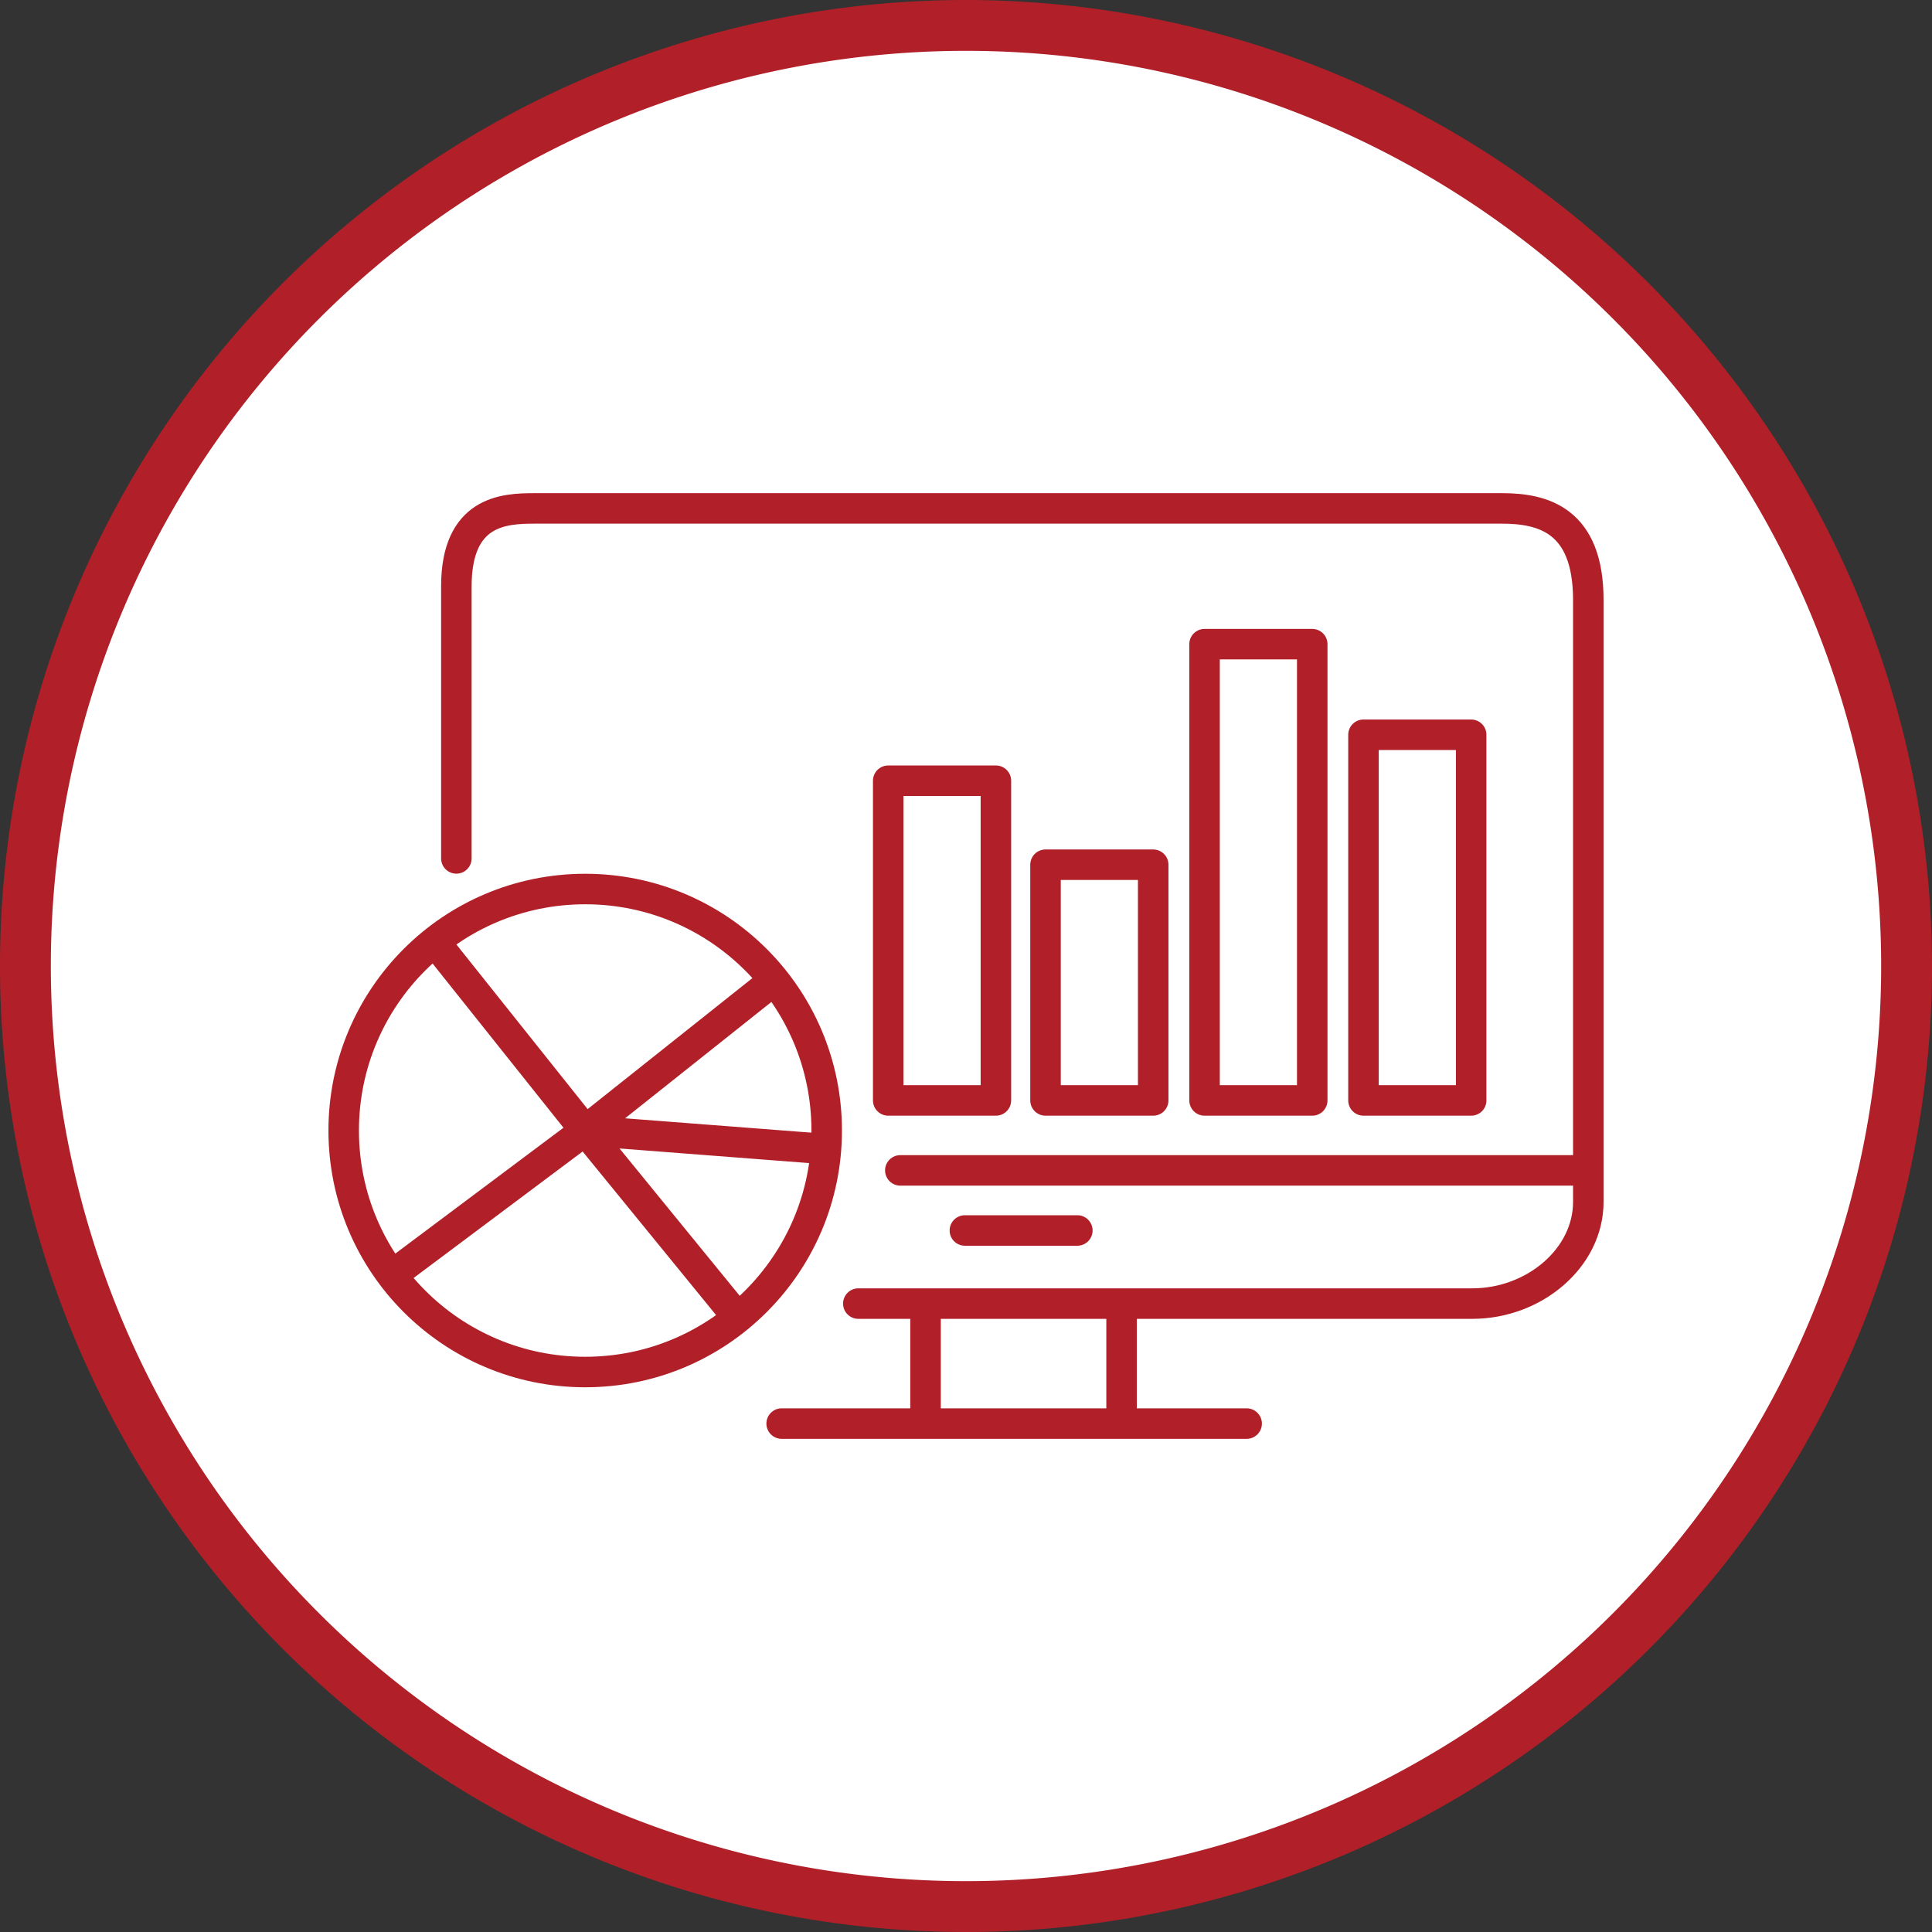 <svg viewBox="0 0 190 190" xmlns="http://www.w3.org/2000/svg"><rect x="0" y="0" width="190" height="190" fill="#333333" stroke="none"/><circle cx="95" cy="95" fill="#fff" r="92.5"/><path d="m95 5a90 90 0 1 1 -90 90 90 90 0 0 1 90-90m0-5a95 95 0 1 0 95 95 95.11 95.11 0 0 0 -95-95z" fill="#b12028"/><g fill="none" stroke="#b12028" stroke-linecap="round" stroke-linejoin="round" stroke-width="3"><path d="m44.88 84.42v-26.75c0-7.47 4.72-7.67 7.67-7.67h95.19c4 0 8.46 1.15 8.46 9v59.2c0 5.5-5.31 10-11.41 10h-60.38"/><path d="m88.54 115.1h67.26"/><path d="m76.87 140h45.73"/><path d="m91.02 128.35v11.04"/><path d="m110.3 128.35v11.04"/><path d="m87.35 76.78h10.59v31.44h-10.59z"/><path d="m102.82 85.04h10.59v23.18h-10.59z"/><path d="m118.46 63.35h10.59v44.87h-10.59z"/><path d="m134.09 72.26h10.59v35.96h-10.59z"/><path d="m94.89 121.01h11.06"/><circle cx="57.55" cy="111.18" r="23.75"/><path d="m43.13 93.09 14.42 18.09 18.2-14.47"/><path d="m80.89 112.98-23.34-1.8 14.74 18.07"/><path d="m38.59 125.37 18.96-14.19"/></g></svg>